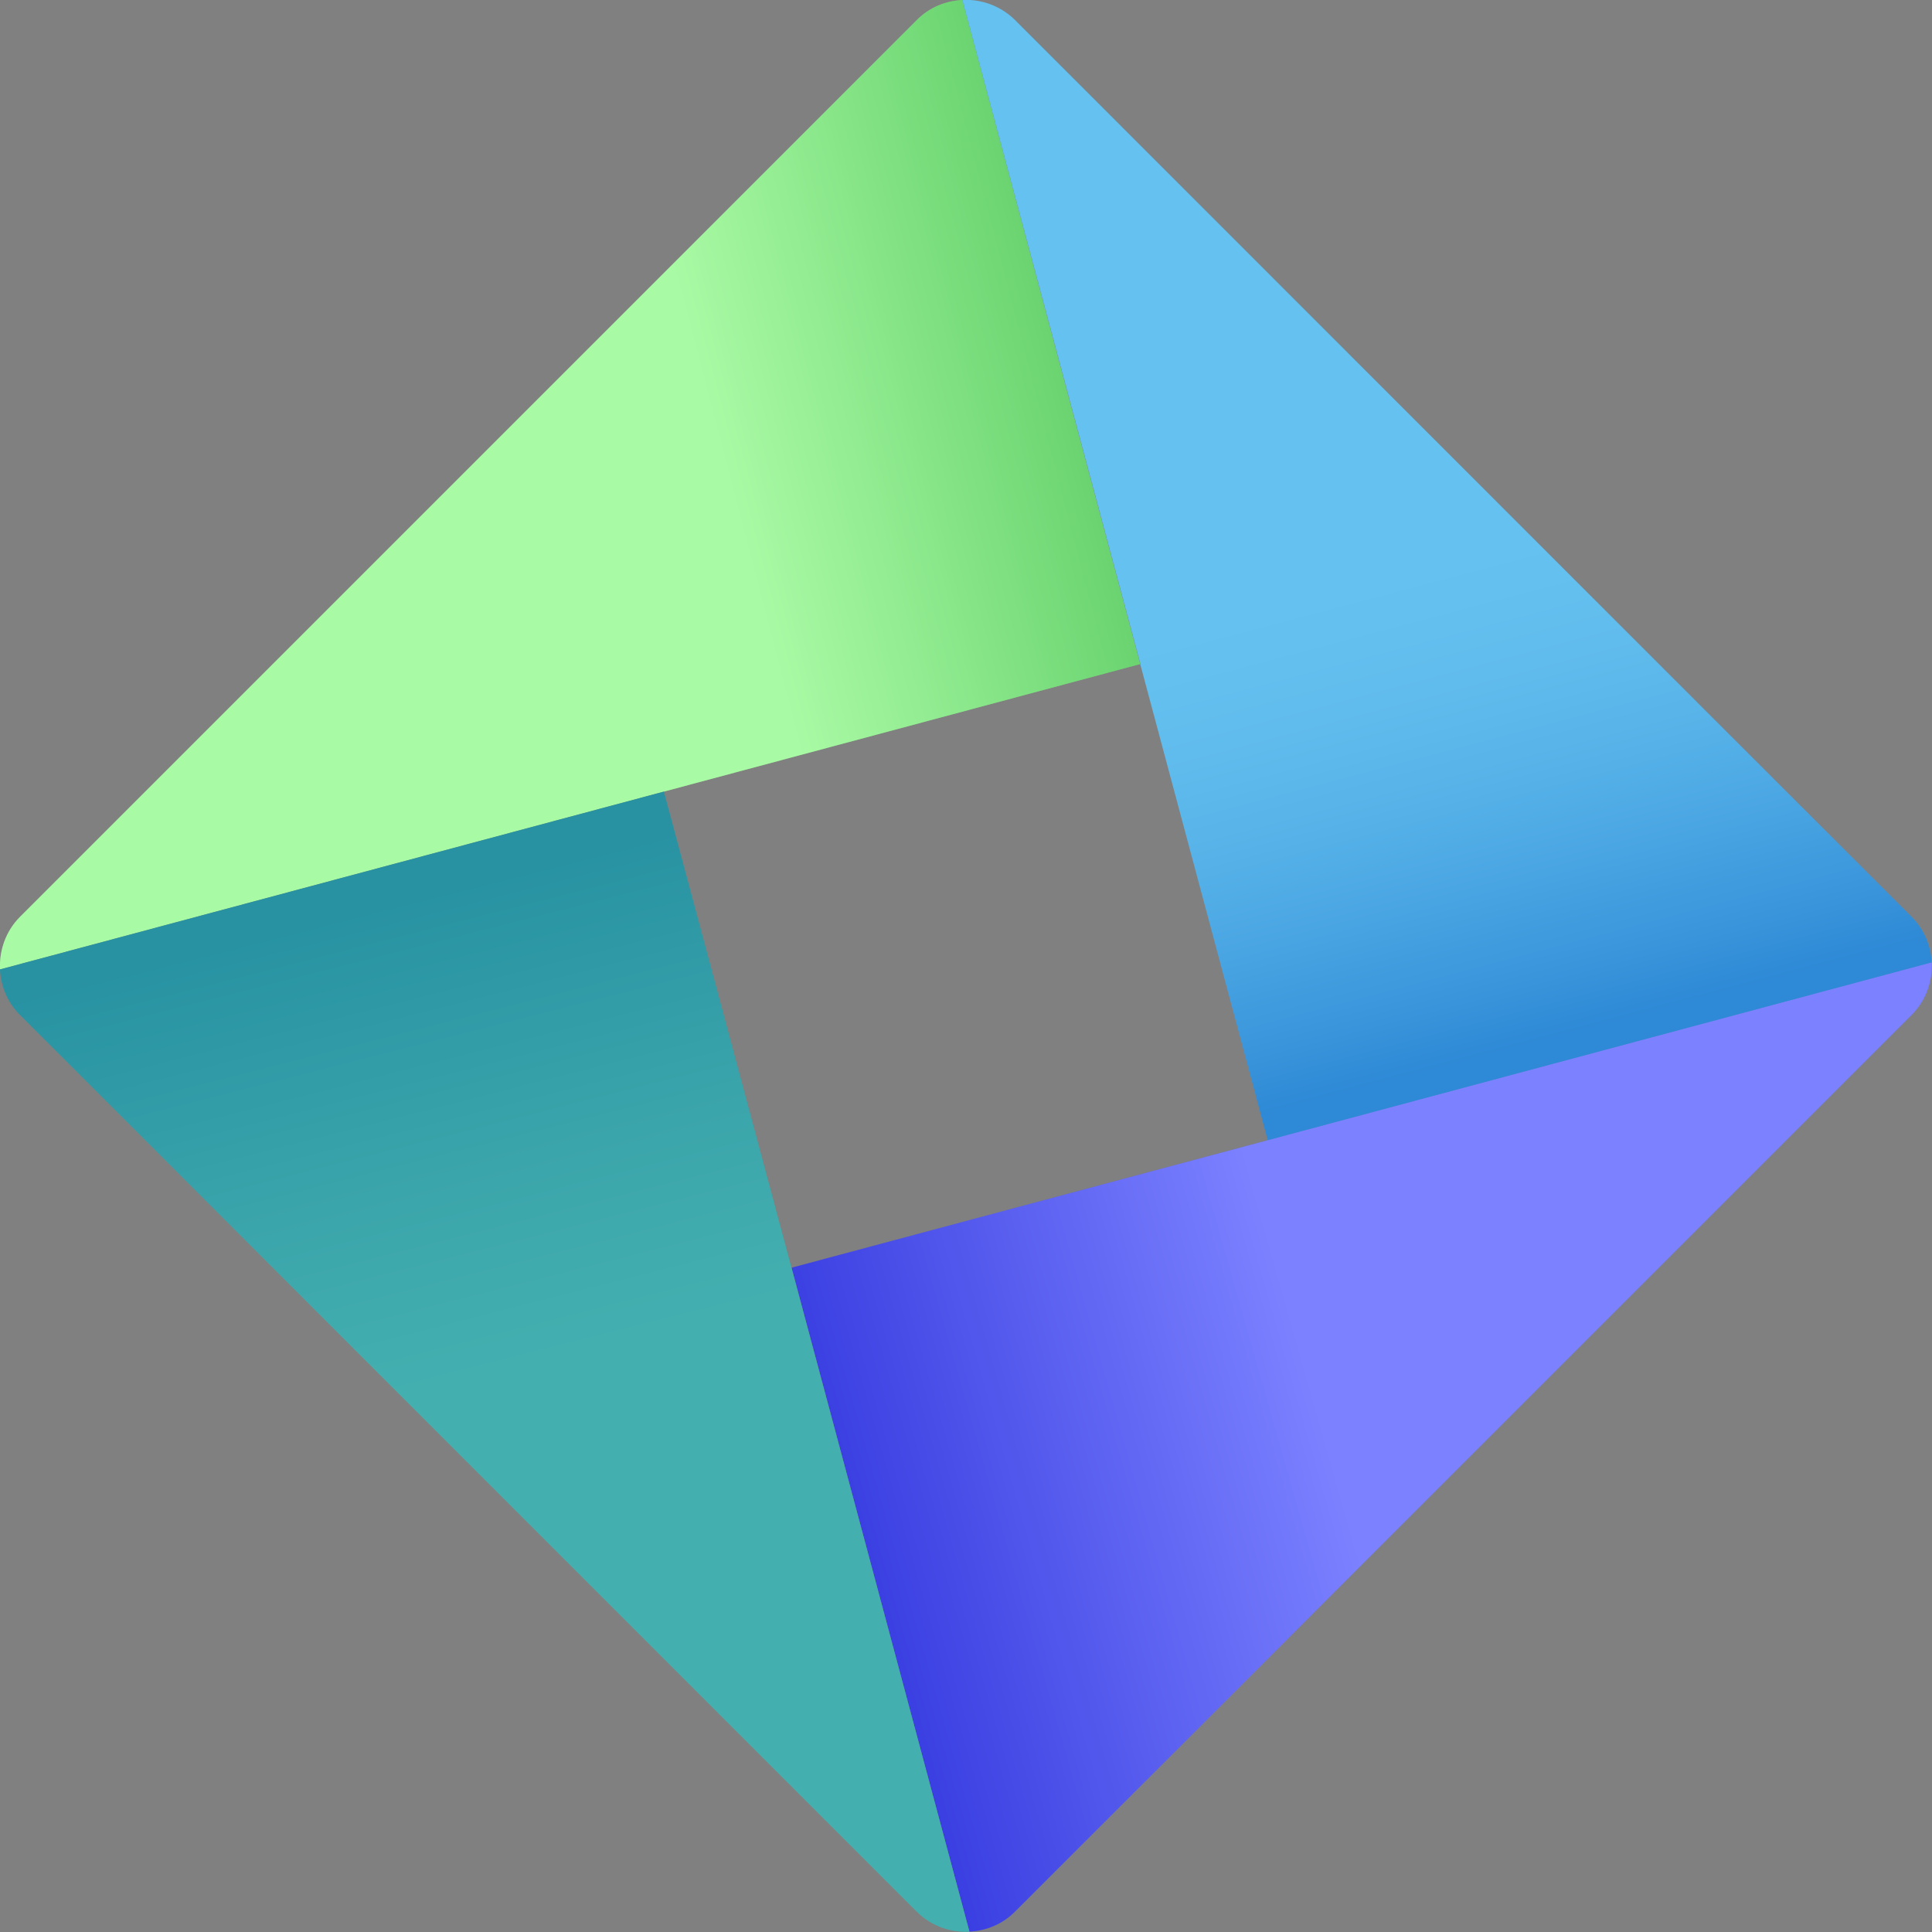 <svg xmlns="http://www.w3.org/2000/svg" viewBox="0 0.7 93.01 93.01">
  <rect x="0" y="0.7" width="93.01" height="93.01" fill="#808080" stroke="none"/>
  <defs>
    <linearGradient id="a" x1="23.65" x2="58.41" y1="23.87" y2="14.78" gradientUnits="userSpaceOnUse">
      <stop offset=".31" stop-color="#fff"/>
      <stop offset=".47" stop-color="#c1d9cb"/>
      <stop offset=".83" stop-color="#277c4c"/>
      <stop offset=".9" stop-color="#096a34"/>
    </linearGradient>
    <linearGradient id="b" x1="78.01" x2="41.6" y1="67.65" y2="77.99" gradientUnits="userSpaceOnUse">
      <stop offset=".38" stop-color="#fff"/>
      <stop offset="1" stop-color="#241f9c"/>
    </linearGradient>
    <linearGradient id="c" x1="25.23" x2="16.46" y1="78.1" y2="43.66" gradientUnits="userSpaceOnUse">
      <stop offset=".31" stop-color="#fff"/>
      <stop offset=".37" stop-color="#f2f2f9"/>
      <stop offset=".49" stop-color="#d2d1ea"/>
      <stop offset=".65" stop-color="#9e9cd3"/>
      <stop offset=".84" stop-color="#5753b3"/>
      <stop offset=".97" stop-color="#241f9c"/>
    </linearGradient>
    <linearGradient id="d" x1="66.28" x2="76.68" y1="10.94" y2="50.25" gradientUnits="userSpaceOnUse">
      <stop offset=".43" stop-color="#fff"/>
      <stop offset=".49" stop-color="#f9f9fc"/>
      <stop offset=".57" stop-color="#ebeaf5"/>
      <stop offset=".65" stop-color="#d2d1ea"/>
      <stop offset=".74" stop-color="#b0aedb"/>
      <stop offset=".83" stop-color="#8481c7"/>
      <stop offset=".93" stop-color="#4f4baf"/>
      <stop offset="1" stop-color="#241f9c"/>
    </linearGradient>
  </defs>
  <g style="isolation:isolate">
    <path d="M.97 44.83c-.7.7-1.01 1.63-.97 2.54l31.96-8.56 22.93-6.14-3.76-14.02L46.33.7c-.8.04-1.59.35-2.2.97L.97 44.83Z" style="fill:#80f879"/>
    <path d="M.97 44.83c-.7.7-1.01 1.63-.97 2.54l31.96-8.56 22.93-6.14-3.76-14.02L46.33.7c-.8.04-1.59.35-2.2.97L.97 44.83Z" style="fill:url(#a);mix-blend-mode:multiply;opacity:.32"/>
    <path d="m61.04 55.59-22.93 6.14 8.56 31.96c.8-.04 1.59-.35 2.2-.97l43.16-43.16c.7-.7 1.01-1.63.97-2.54l-31.96 8.56Z" style="fill:#424bff"/>
    <path d="m61.04 55.59-22.93 6.14 8.56 31.96c.8-.04 1.59-.35 2.2-.97l43.16-43.16c.7-.7 1.01-1.63.97-2.54l-31.96 8.56Z" style="fill:url(#b);mix-blend-mode:multiply;opacity:.3"/>
    <path d="M0 47.37c.04.8.35 1.59.97 2.2l43.16 43.16c.7.7 1.63 1.01 2.54.97L31.96 38.81 0 47.37Z" style="fill:#28a3a3"/>
    <path d="M0 47.37c.04.8.35 1.59.97 2.2l43.16 43.16c.7.7 1.63 1.01 2.54.97L31.96 38.81 0 47.37Z" style="fill:url(#c);mix-blend-mode:multiply;opacity:.13"/>
    <path d="m54.89 32.66 6.14 22.93 31.96-8.56a3.29 3.29 0 0 0-.97-2.2L48.87 1.67A3.36 3.36 0 0 0 46.33.7l4.81 17.94 3.76 14.02Z" style="fill:#31acea"/>
    <path d="m54.89 32.66 6.14 22.93 31.96-8.56a3.29 3.29 0 0 0-.97-2.2L48.87 1.67A3.36 3.36 0 0 0 46.33.7l4.81 17.94 3.76 14.02Z" style="fill:url(#d);mix-blend-mode:multiply;opacity:.25"/>
  </g>
</svg>